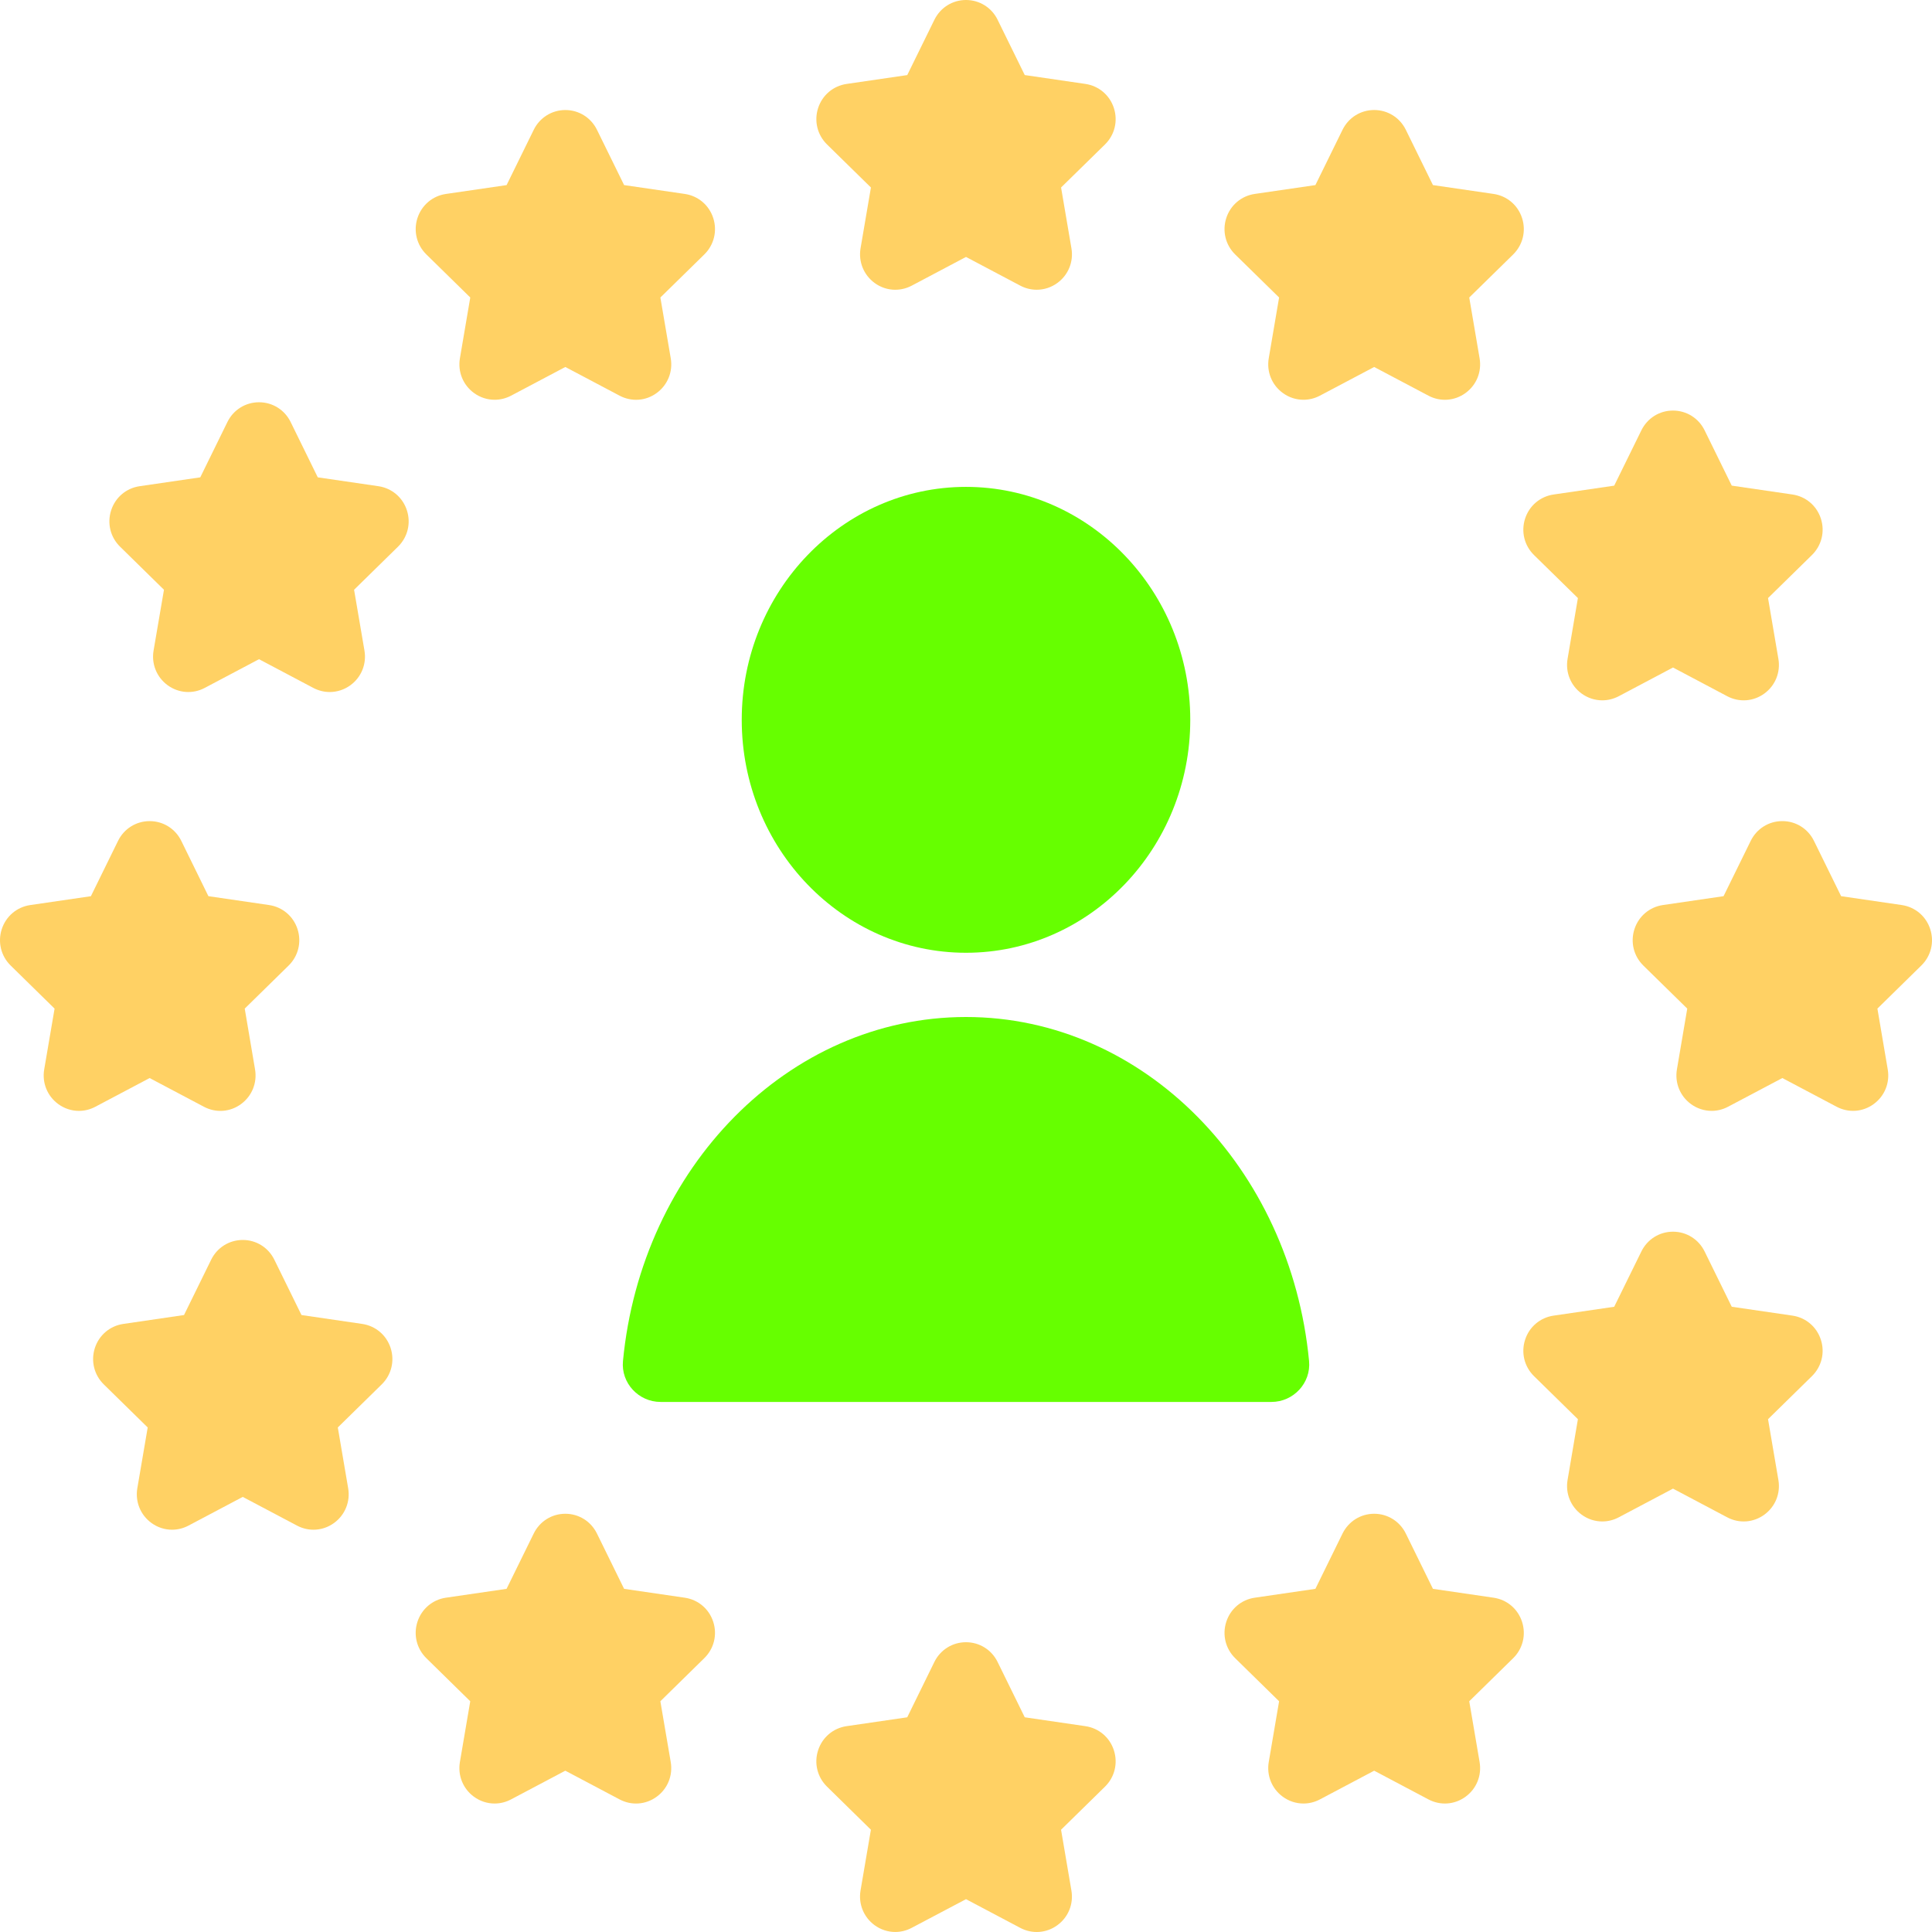 <svg width="48" height="48" viewBox="0 0 100 100" fill="none" xmlns="http://www.w3.org/2000/svg">
<path d="M50 49.315C43.6 49.315 38.392 43.906 38.392 37.257C38.392 30.61 43.6 25.201 50 25.201C56.401 25.201 61.608 30.61 61.608 37.257C61.608 43.907 56.401 49.315 50 49.315Z" fill="#66FF00"/>
<path d="M34.191 72.564C33.055 72.564 32.136 71.587 32.245 70.448C33.195 60.453 40.795 52.64 50 52.64C59.206 52.64 66.807 60.453 67.757 70.448C67.865 71.586 66.946 72.564 65.81 72.564H34.191Z" fill="#66FF00"/>
<path d="M57.655 5.594C57.439 4.924 56.873 4.446 56.181 4.344L53.041 3.885L51.636 1.023V1.021C51.326 0.391 50.699 0 50 0C49.301 0 48.674 0.392 48.364 1.024L46.959 3.886L43.818 4.345C43.126 4.447 42.561 4.926 42.345 5.595C42.129 6.264 42.306 6.985 42.807 7.477L45.079 9.705L44.542 12.851C44.425 13.545 44.704 14.232 45.269 14.646C45.834 15.06 46.569 15.112 47.19 14.786L50 13.299L52.809 14.785C53.079 14.927 53.37 14.997 53.66 14.997C54.037 14.997 54.411 14.879 54.731 14.645C55.298 14.231 55.576 13.544 55.457 12.85L54.921 9.704L57.195 7.476C57.696 6.984 57.871 6.263 57.655 5.594Z" fill="#FFD164"/>
<path d="M57.655 90.597C57.44 89.926 56.875 89.448 56.181 89.346L53.041 88.887L51.636 86.024C51.327 85.393 50.699 85.001 49.999 85.001C49.3 85.001 48.672 85.393 48.362 86.024L46.958 88.887L43.816 89.346C43.124 89.448 42.559 89.928 42.344 90.597C42.128 91.266 42.306 91.986 42.806 92.476L45.078 94.706L44.541 97.852C44.424 98.546 44.703 99.233 45.268 99.647C45.588 99.88 45.962 99.999 46.338 99.999C46.628 99.999 46.919 99.928 47.189 99.785L50 98.301L52.809 99.787C53.426 100.114 54.163 100.063 54.729 99.648C55.297 99.234 55.575 98.547 55.456 97.853L54.92 94.707L57.194 92.477C57.695 91.986 57.871 91.266 57.655 90.597Z" fill="#FFD164"/>
<path d="M15.401 48.094C15.186 47.425 14.62 46.947 13.928 46.845L10.787 46.386L9.383 43.522C9.073 42.892 8.445 42.501 7.746 42.501C7.047 42.501 6.419 42.893 6.109 43.525L4.705 46.387L1.564 46.846C0.871 46.948 0.307 47.427 0.09 48.096C-0.125 48.765 0.051 49.486 0.553 49.977L2.825 52.206L2.288 55.352C2.17 56.046 2.449 56.733 3.015 57.147C3.335 57.38 3.709 57.499 4.085 57.499C4.375 57.499 4.666 57.429 4.936 57.285L7.745 55.8L10.554 57.285C11.174 57.615 11.91 57.562 12.475 57.147C13.041 56.733 13.319 56.046 13.201 55.352L12.667 52.205L14.939 49.977C15.44 49.486 15.617 48.765 15.401 48.094Z" fill="#FFD164"/>
<path d="M99.909 48.094C99.694 47.425 99.128 46.947 98.436 46.845L95.296 46.386L93.89 43.523C93.581 42.893 92.954 42.5 92.254 42.5C91.553 42.5 90.927 42.892 90.617 43.523L89.211 46.386L86.071 46.845C85.379 46.947 84.814 47.425 84.598 48.094C84.382 48.764 84.558 49.485 85.059 49.977L87.332 52.205L86.797 55.351C86.679 56.045 86.957 56.732 87.523 57.146C87.842 57.379 88.217 57.498 88.594 57.498C88.883 57.498 89.175 57.428 89.445 57.284L92.254 55.799L95.062 57.284C95.679 57.612 96.418 57.56 96.982 57.146C97.55 56.732 97.828 56.045 97.709 55.351L97.174 52.205L99.447 49.975C99.949 49.485 100.126 48.764 99.909 48.094Z" fill="#FFD164"/>
<path d="M36.918 11.288C36.703 10.618 36.137 10.14 35.445 10.038L32.304 9.58L30.899 6.718C30.589 6.088 29.962 5.695 29.262 5.695C28.564 5.695 27.936 6.088 27.626 6.719L26.221 9.581L23.08 10.039C22.388 10.141 21.824 10.62 21.607 11.289C21.391 11.958 21.568 12.679 22.069 13.17L24.341 15.398L23.805 18.545C23.687 19.239 23.966 19.927 24.531 20.34C24.851 20.574 25.226 20.692 25.601 20.692C25.891 20.692 26.183 20.622 26.453 20.48L29.261 18.995L32.07 20.48C32.691 20.808 33.427 20.756 33.991 20.341C34.558 19.928 34.836 19.239 34.718 18.546L34.181 15.399L36.454 13.171C36.957 12.678 37.134 11.957 36.918 11.288Z" fill="#FFD164"/>
<path d="M21.061 26.414C20.845 25.745 20.28 25.268 19.589 25.166L16.448 24.707L15.044 21.845C14.735 21.213 14.107 20.821 13.407 20.821C12.707 20.821 12.08 21.213 11.771 21.843L10.366 24.707L7.226 25.166C6.534 25.267 5.969 25.745 5.753 26.414C5.536 27.084 5.713 27.806 6.215 28.297L8.487 30.526L7.949 33.672C7.831 34.366 8.11 35.053 8.676 35.467C9.241 35.88 9.977 35.934 10.597 35.606L13.406 34.12L16.216 35.606C16.486 35.748 16.777 35.819 17.067 35.819C17.444 35.819 17.818 35.7 18.138 35.467C18.704 35.053 18.983 34.366 18.864 33.672L18.327 30.526L20.6 28.297C21.101 27.805 21.279 27.084 21.061 26.414Z" fill="#FFD164"/>
<path d="M78.782 11.288C78.567 10.618 78.001 10.14 77.309 10.038L74.169 9.58L72.765 6.718C72.455 6.086 71.827 5.694 71.127 5.694C70.427 5.694 69.8 6.086 69.489 6.718L68.085 9.58L64.945 10.038C64.252 10.14 63.687 10.618 63.471 11.288C63.256 11.957 63.431 12.678 63.932 13.17L66.206 15.398L65.67 18.545C65.552 19.239 65.83 19.927 66.397 20.34C66.716 20.574 67.09 20.692 67.467 20.692C67.757 20.692 68.048 20.622 68.317 20.48L71.127 18.995L73.936 20.48C74.553 20.807 75.29 20.756 75.857 20.341C76.425 19.928 76.702 19.241 76.584 18.547L76.048 15.399L78.321 13.171C78.822 12.677 78.998 11.956 78.782 11.288Z" fill="#FFD164"/>
<path d="M94.249 26.846C94.034 26.175 93.469 25.697 92.776 25.595L89.635 25.136L88.23 22.273C87.92 21.642 87.292 21.251 86.594 21.251C86.592 21.251 86.592 21.251 86.591 21.251C85.892 21.251 85.267 21.644 84.957 22.275L83.551 25.137L80.411 25.596C79.719 25.698 79.153 26.176 78.938 26.846C78.722 27.515 78.898 28.236 79.399 28.728L81.672 30.956L81.137 34.102C81.019 34.796 81.297 35.484 81.862 35.897C82.182 36.131 82.557 36.249 82.933 36.249C83.224 36.249 83.513 36.179 83.785 36.037L86.594 34.55L89.402 36.037C90.021 36.364 90.76 36.311 91.323 35.897C91.89 35.484 92.168 34.796 92.049 34.102L91.513 30.956L93.785 28.729C94.287 28.236 94.465 27.515 94.249 26.846Z" fill="#FFD164"/>
<path d="M20.219 69.772C20.003 69.104 19.438 68.627 18.747 68.526L15.605 68.066L14.201 65.204C13.891 64.572 13.265 64.18 12.565 64.18C11.865 64.181 11.238 64.573 10.929 65.204L9.525 68.066L6.384 68.526C5.691 68.627 5.127 69.105 4.91 69.773C4.694 70.443 4.87 71.164 5.373 71.657L7.645 73.885L7.108 77.031C6.99 77.725 7.269 78.412 7.835 78.826C8.155 79.06 8.529 79.178 8.905 79.178C9.195 79.178 9.486 79.108 9.756 78.965L12.565 77.479L15.374 78.965C15.992 79.293 16.73 79.24 17.296 78.825C17.861 78.411 18.139 77.724 18.021 77.031L17.485 73.885L19.758 71.656C20.26 71.164 20.436 70.442 20.219 69.772Z" fill="#FFD164"/>
<path d="M94.249 69.348C94.035 68.677 93.47 68.198 92.776 68.096L89.635 67.637L88.23 64.775C87.92 64.144 87.292 63.752 86.594 63.752C86.592 63.752 86.592 63.752 86.591 63.752C85.892 63.753 85.267 64.145 84.957 64.776L83.551 67.638L80.41 68.097C79.718 68.199 79.152 68.678 78.938 69.348C78.722 70.017 78.899 70.737 79.399 71.228L81.672 73.457L81.137 76.603C81.019 77.297 81.297 77.984 81.864 78.398C82.182 78.632 82.557 78.75 82.933 78.75C83.224 78.75 83.515 78.68 83.785 78.537L86.594 77.051L89.401 78.537C90.023 78.866 90.758 78.811 91.323 78.398C91.89 77.984 92.168 77.297 92.049 76.603L91.513 73.457L93.785 71.229C94.287 70.737 94.465 70.016 94.249 69.348Z" fill="#FFD164"/>
<path d="M36.918 83.948C36.703 83.278 36.138 82.799 35.444 82.697L32.303 82.238L30.898 79.376C30.588 78.744 29.961 78.352 29.261 78.352C28.562 78.352 27.935 78.744 27.625 79.376L26.22 82.238L23.078 82.697C22.386 82.799 21.821 83.28 21.606 83.948C21.39 84.617 21.568 85.337 22.068 85.828L24.34 88.057L23.804 91.203C23.686 91.897 23.965 92.585 24.53 92.998C24.85 93.232 25.225 93.35 25.6 93.35C25.89 93.35 26.181 93.28 26.451 93.137L29.26 91.651L32.069 93.137C32.69 93.466 33.426 93.412 33.99 92.998C34.557 92.585 34.835 91.897 34.717 91.203L34.18 88.057L36.451 85.829C36.956 85.337 37.134 84.617 36.918 83.948Z" fill="#FFD164"/>
<path d="M78.782 83.948C78.568 83.277 78.002 82.799 77.309 82.697L74.169 82.238L72.765 79.376C72.455 78.746 71.827 78.352 71.127 78.352C70.427 78.352 69.8 78.746 69.489 79.376L68.085 82.238L64.944 82.697C64.251 82.799 63.686 83.278 63.471 83.948C63.256 84.617 63.432 85.337 63.932 85.828L66.206 88.057L65.67 91.203C65.552 91.897 65.83 92.585 66.397 92.998C66.716 93.232 67.09 93.35 67.467 93.35C67.757 93.35 68.048 93.28 68.318 93.137L71.127 91.651L73.936 93.137C74.553 93.464 75.29 93.413 75.857 92.998C76.425 92.585 76.702 91.897 76.584 91.203L76.048 88.057L78.321 85.828C78.821 85.337 78.998 84.617 78.782 83.948Z" fill="#FFD164"/>
</svg>
